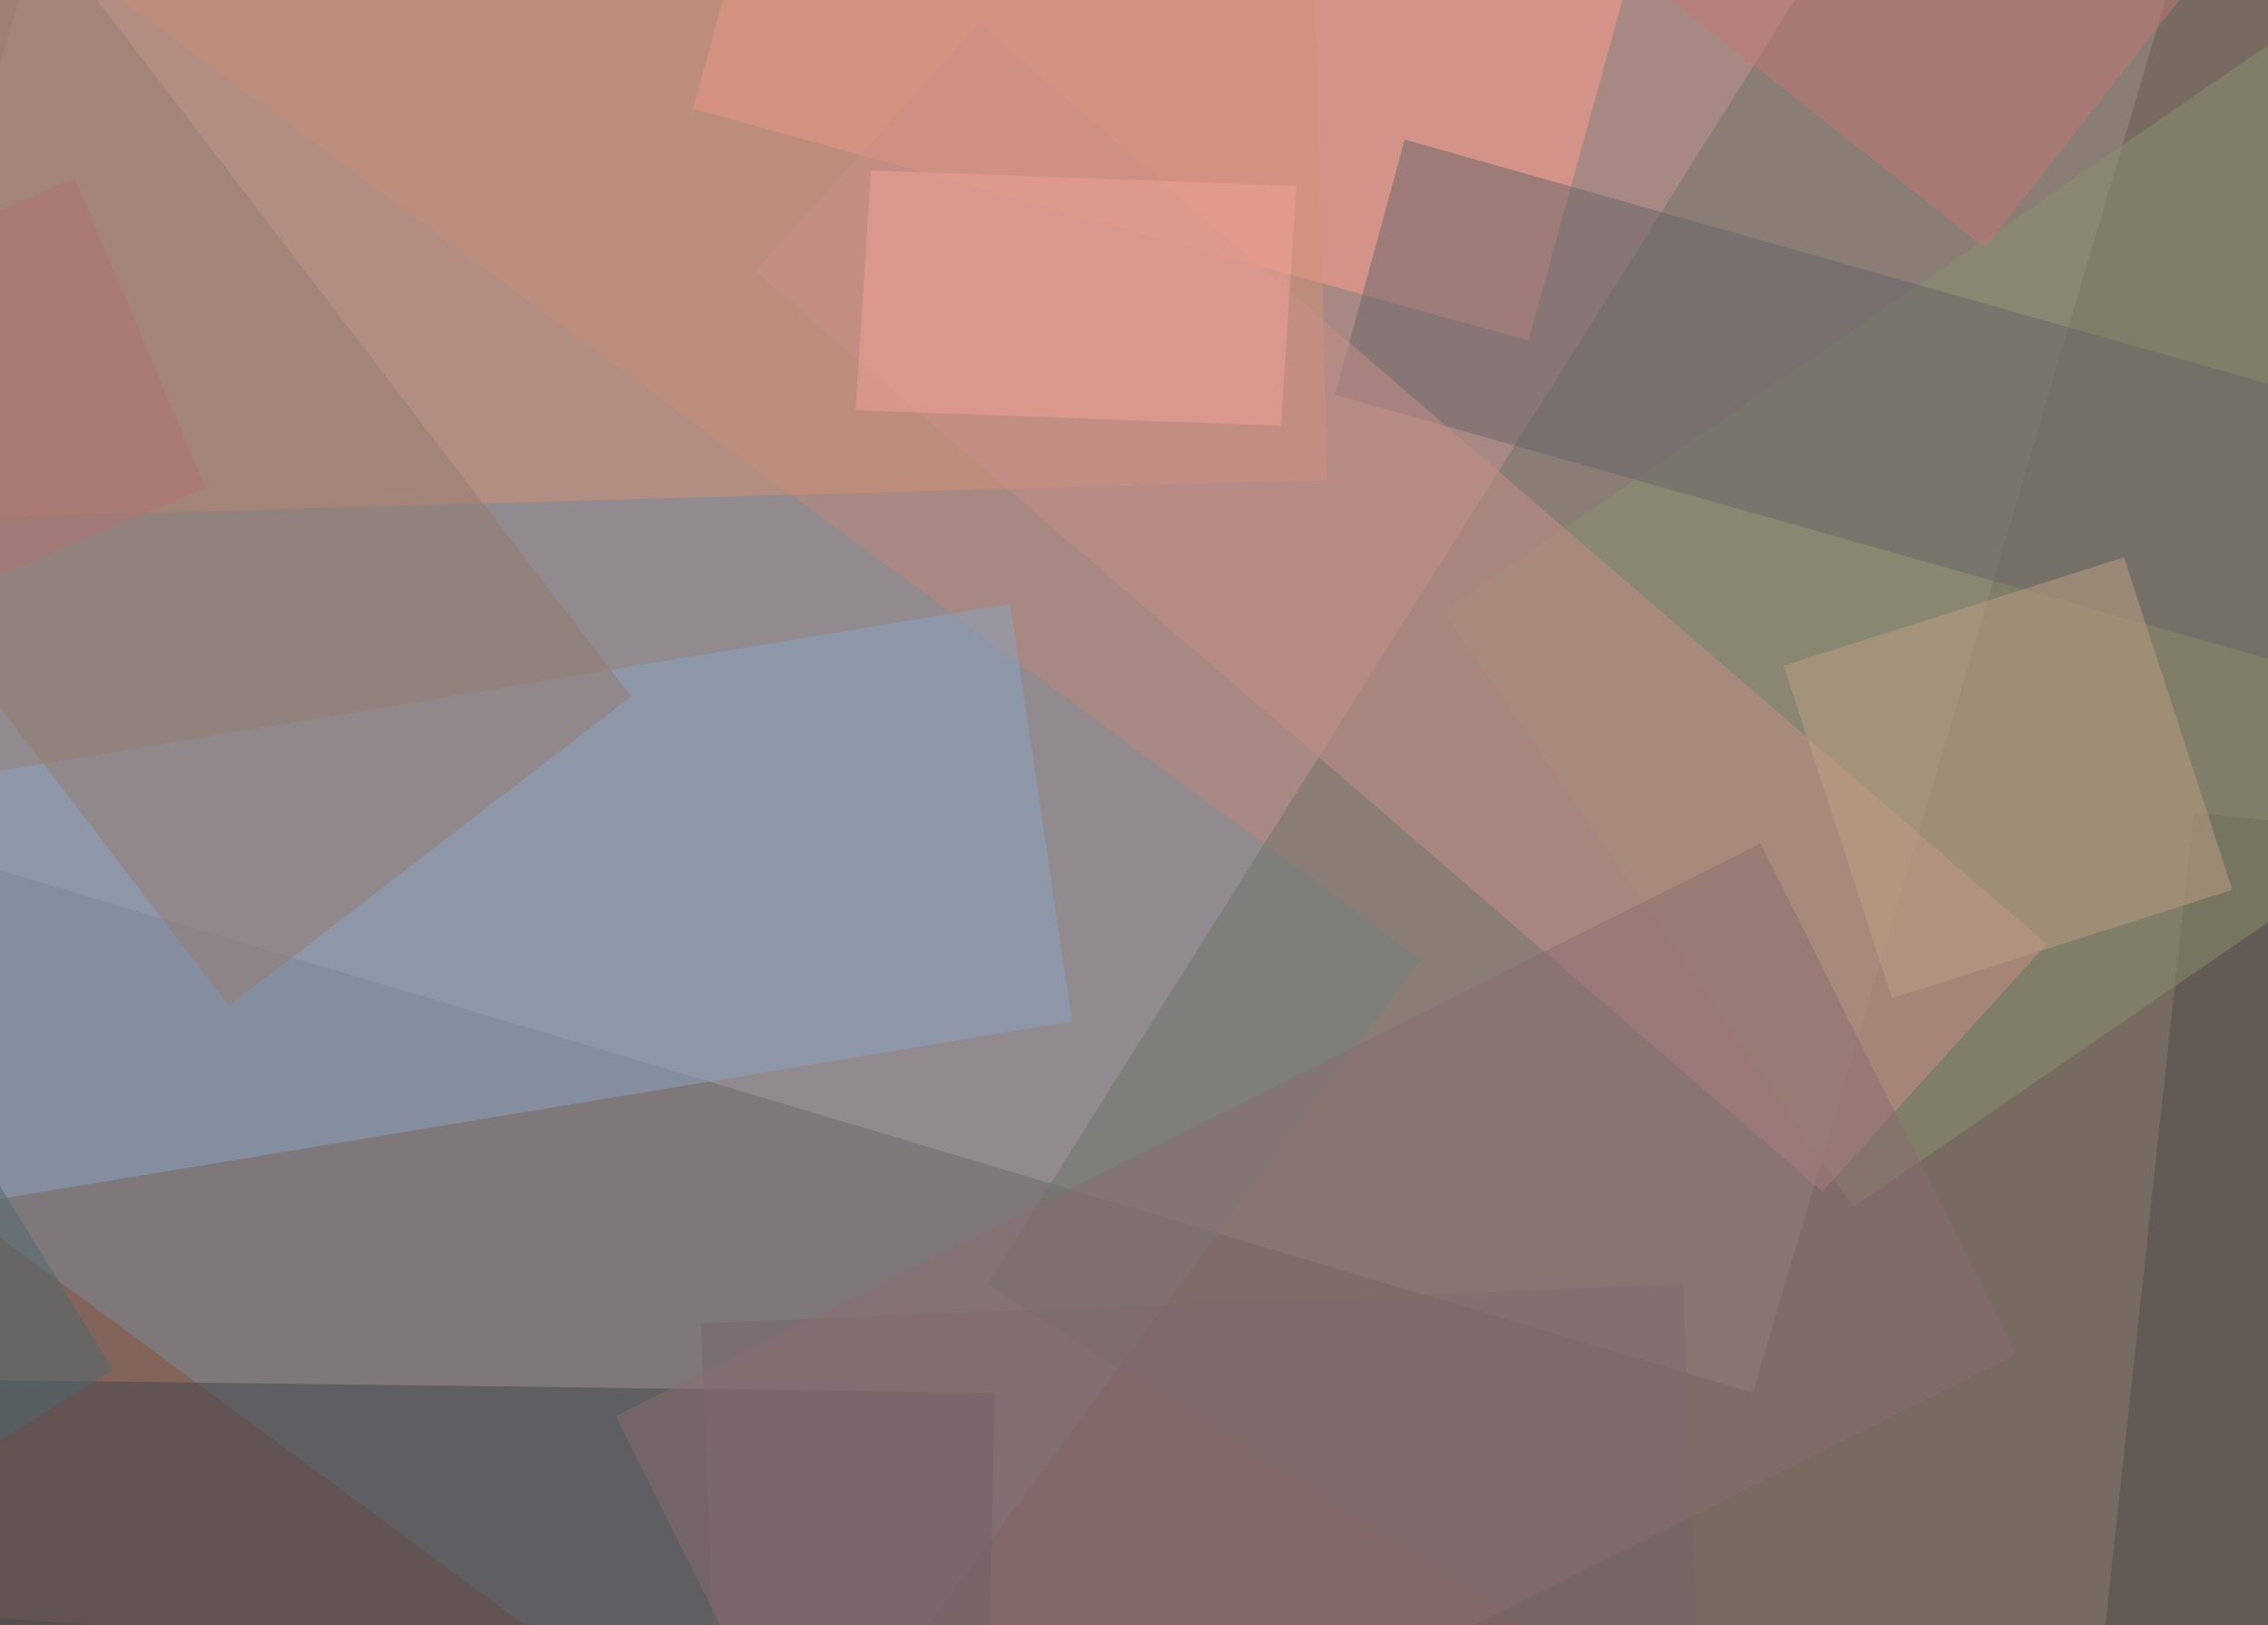 <?xml version="1.0" encoding="UTF-8"?><svg id="Layer_1" xmlns="http://www.w3.org/2000/svg" xmlns:xlink="http://www.w3.org/1999/xlink" viewBox="0 0 670 480"><defs><style>.cls-1{fill:#83645a;}.cls-2{fill:rgba(255,159,145,.5);}.cls-3{fill:rgba(240,162,153,.5);}.cls-4{fill:rgba(125,140,154,.5);}.cls-5{fill:rgba(140,165,195,.5);}.cls-6{fill:rgba(205,173,172,.5);}.cls-7{fill:rgba(176,115,113,.5);}.cls-8{fill:rgba(213,146,118,.5);}.cls-9{fill:rgba(64,69,76,.5);}.cls-10{fill:rgba(149,123,110,.5);}.cls-11{fill:rgba(138,108,113,.5);}.cls-12{fill:rgba(109,114,104,.5);}.cls-13{fill:rgba(119,101,109,.5);}.cls-14{fill:rgba(79,105,113,.5);}.cls-15{fill:rgba(79,75,75,.5);}.cls-16{fill:rgba(77,71,73,.5);}.cls-17{filter:url(#g0.6-4);}.cls-18{filter:url(#g0.6-2);}.cls-19{filter:url(#g0.6-3);}.cls-20{filter:url(#g1);}.cls-21{filter:url(#g0.6);}.cls-22{fill:#c98e88;}.cls-22,.cls-23,.cls-24,.cls-25,.cls-26{opacity:.5;}.cls-23{fill:#bea184;}.cls-24{fill:#c47675;}.cls-25{fill:#8b9171;}.cls-26{fill:#696469;}</style><filter id="g0.6"><feGaussianBlur stdDeviation="0.6"/></filter><filter id="g0.6-2"><feGaussianBlur stdDeviation="0.6"/></filter><filter id="g0.6-3"><feGaussianBlur stdDeviation="0.6"/></filter><filter id="g1"><feGaussianBlur stdDeviation="1"/></filter><filter id="g0.6-4"><feGaussianBlur stdDeviation="0.6"/></filter></defs><rect class="cls-1" width="670" height="480"/><path class="cls-6" d="M-64.87,237.72l582.67,173.66L664.04-82.18,81.37-255.84-64.87,237.72Z"/><path class="cls-4" d="M-35.17-52.48L-222.54,201.16,232.18,537.05l187.37-253.63L-35.17-52.48Z"/><path class="cls-2" d="M204.76,32.07l246.78,68.55,54.84-198.79-246.78-68.55L204.76,32.07Z"/><path class="cls-12" d="M291.59,379.38l598.67,379.31L1335.83,48.06,737.16-328.96,291.59,379.38Z"/><path class="cls-9" d="M293.87,411.37l-543.83-6.85-2.28,219.36,541.54,6.85,4.57-219.36Z"/><path class="cls-8" d="M-23.74-25.06l4.57,178.23,411.3-11.42-4.57-178.23L-23.74-25.06Z"/><path class="cls-15" d="M648.04,240l-34.27,315.33,237.64,25.13,34.27-315.33-237.64-25.13Z"/><g class="cls-21"><polygon class="cls-25" points="426.4 180.59 547.5 356.53 1509.49 -303.83 1388.38 -479.77 426.4 180.59"/></g><path class="cls-5" d="M-32.88,233.15l18.28,123.39,331.32-54.84-18.28-123.39L-32.88,233.15Z"/><path class="cls-13" d="M497.23,379.38l-290.19,11.42,18.28,457,290.19-11.42-18.28-457Z"/><path class="cls-10" d="M-112.86,61.77L67.66,297.12l118.82-91.4L5.96-29.63-112.86,61.77Z"/><g class="cls-18"><polygon class="cls-26" points="394.41 116.61 741.73 214.87 762.29 139.46 414.97 41.21 394.41 116.61"/></g><g class="cls-19"><polygon class="cls-22" points="289.3 6.93 223.04 80.05 538.36 351.96 604.63 278.84 289.3 6.93"/></g><path class="cls-16" d="M-35.17,475.35l-29.7,370.17,616.95,45.7,29.7-370.17L-35.17,475.35Z"/><g class="cls-20"><polygon class="cls-24" points="412.69 -63.9 586.35 73.2 778.29 -171.3 604.63 -308.4 412.69 -63.9"/></g><path class="cls-14" d="M-58.02,255.99l-191.94,118.82,93.68,148.52L33.38,404.52-58.02,255.99Z"/><path class="cls-3" d="M257.31,50.35l-4.57,70.83,125.67,4.57,4.57-70.83-125.67-4.57Z"/><path class="cls-11" d="M181.91,418.23l75.4,150.81,338.18-169.09-75.4-150.81L181.91,418.23Z"/><path class="cls-7" d="M21.96,52.63L-117.43,112.04l38.84,91.4L60.8,144.03,21.96,52.63Z"/><g class="cls-17"><polygon class="cls-23" points="627.48 164.6 526.94 196.59 558.93 294.84 659.47 262.85 627.48 164.6"/></g></svg>
